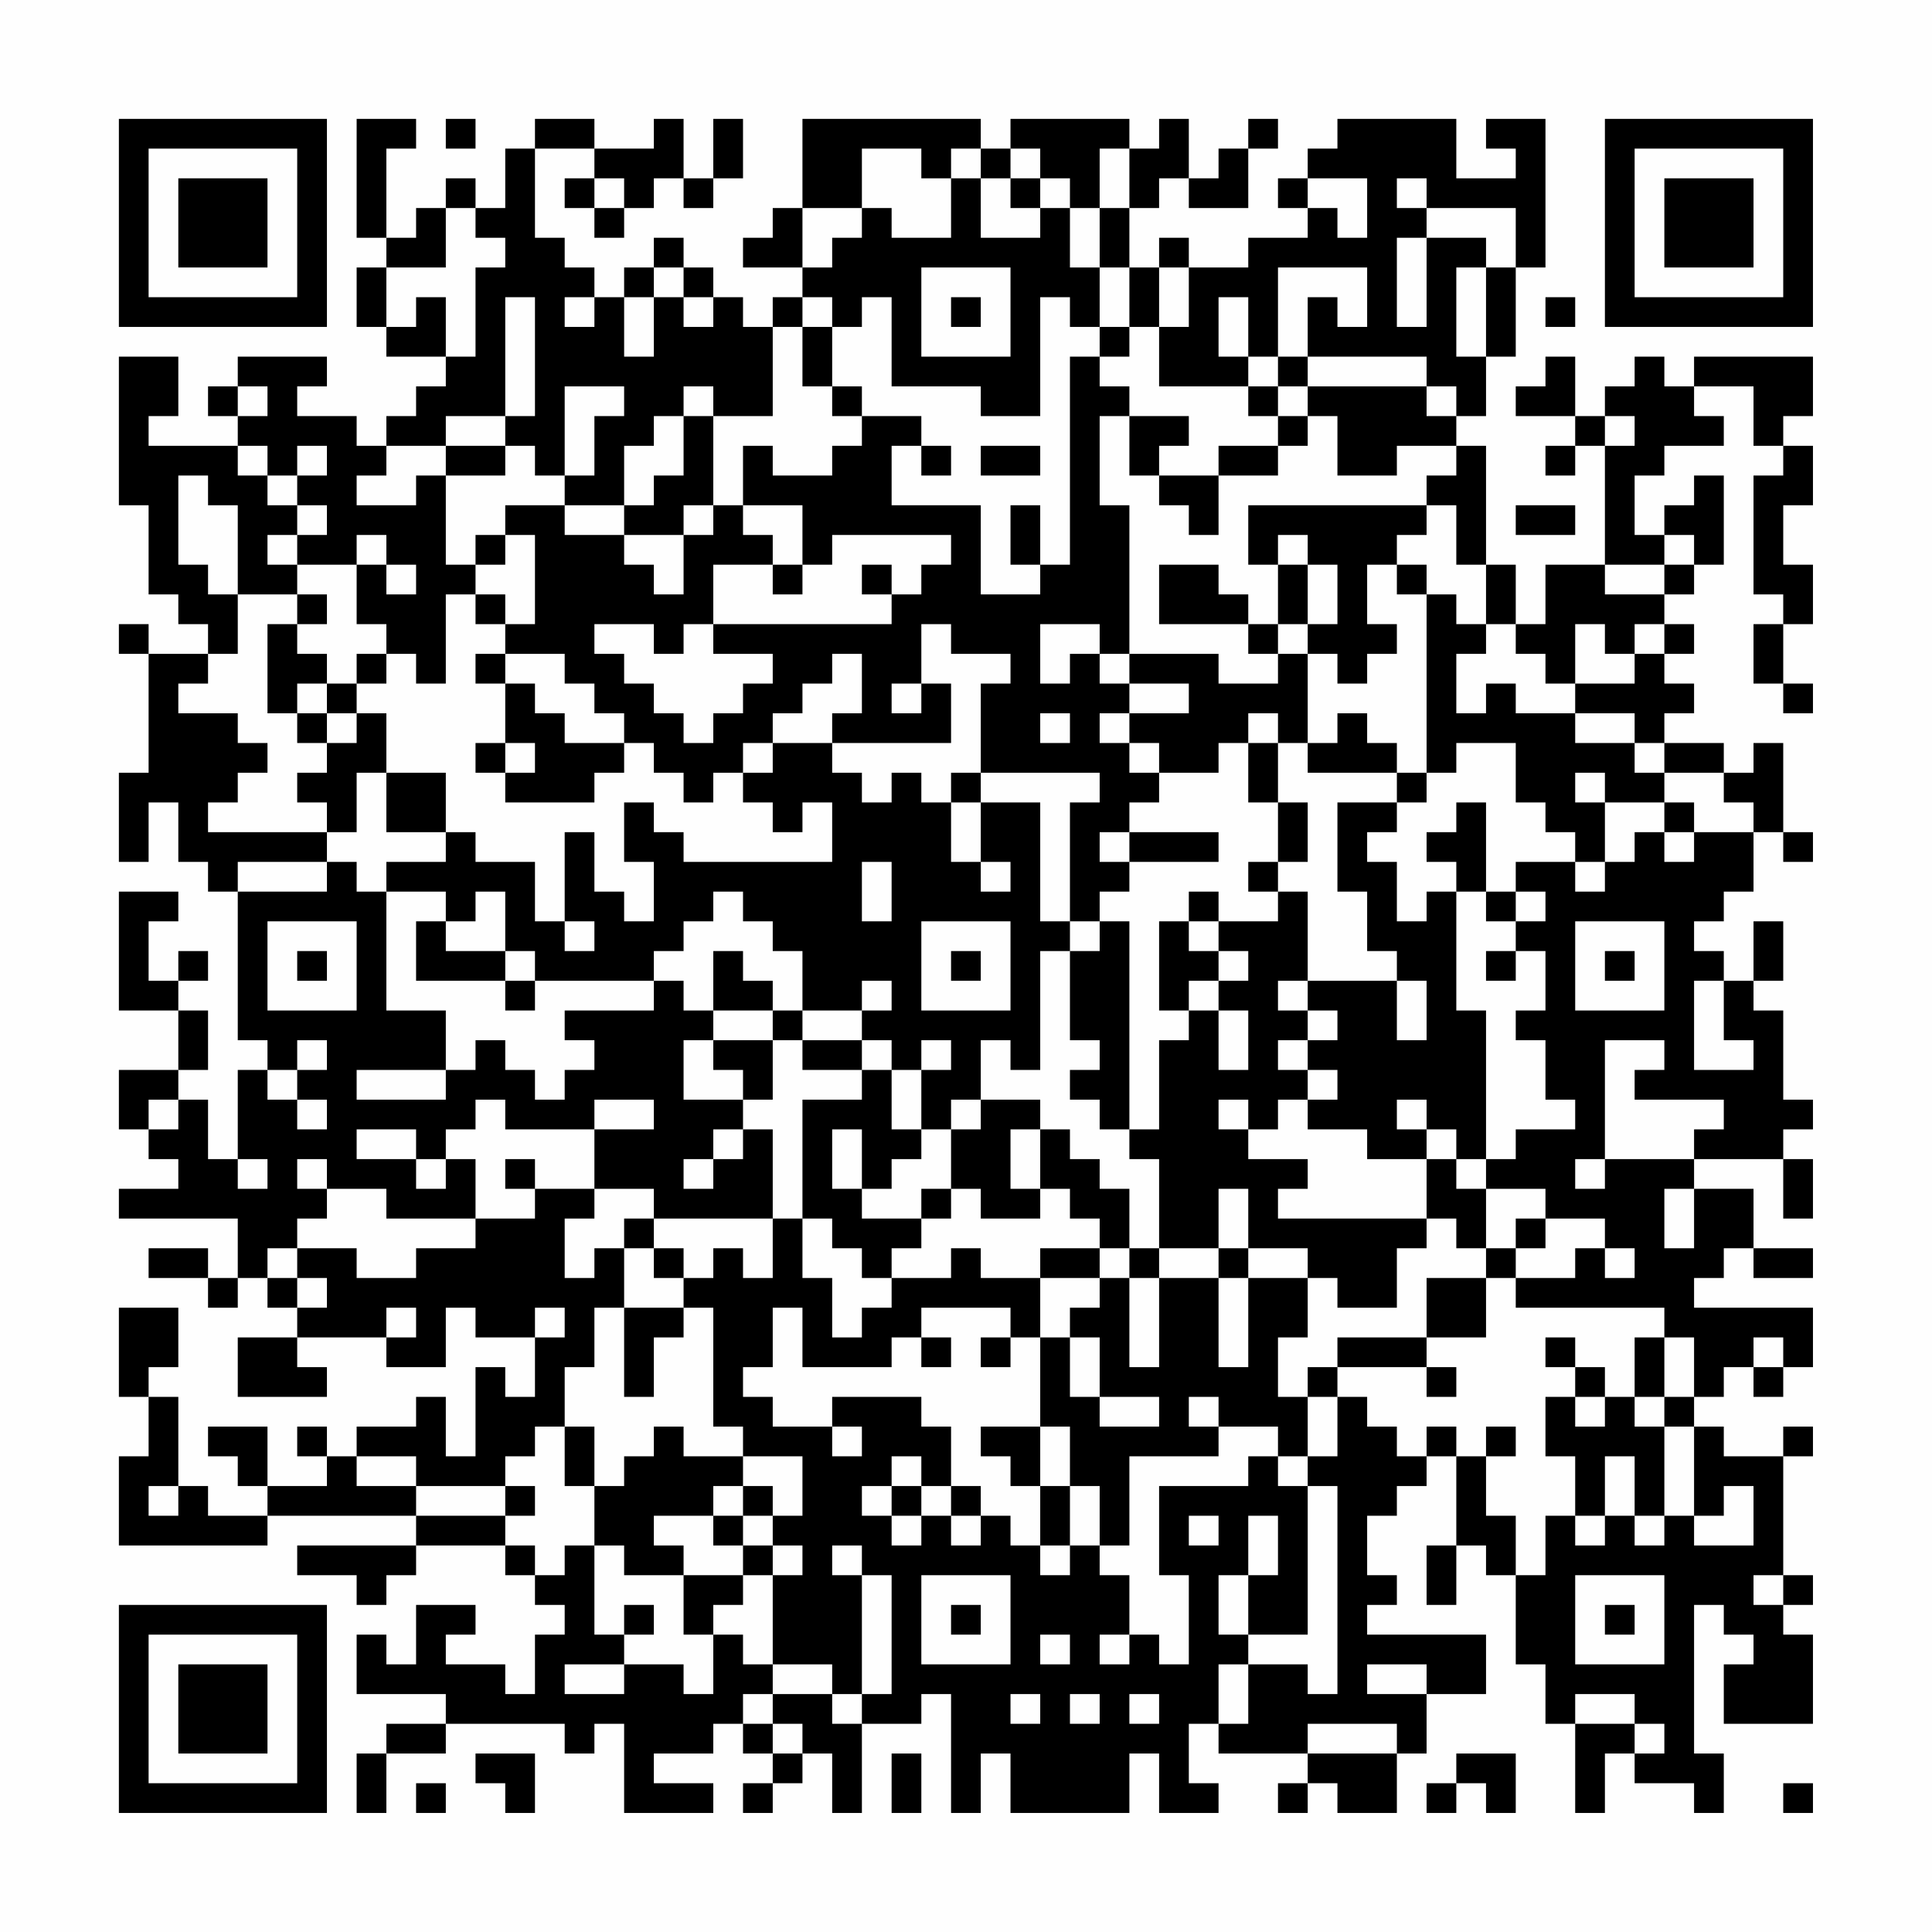 <?xml version="1.0" encoding="UTF-8"?>
<svg xmlns="http://www.w3.org/2000/svg" version="1.1" width="300" height="300" viewBox="0 0 300 300"><rect x="0" y="0" width="300" height="300" fill="#fefefe"/><g transform="scale(4.615)"><g transform="translate(4,4)"><path fill-rule="evenodd" d="M8 0L8 4L9 4L9 5L8 5L8 7L9 7L9 8L11 8L11 9L10 9L10 10L9 10L9 11L8 11L8 10L6 10L6 9L7 9L7 8L4 8L4 9L3 9L3 10L4 10L4 11L1 11L1 10L2 10L2 8L0 8L0 13L1 13L1 16L2 16L2 17L3 17L3 18L1 18L1 17L0 17L0 18L1 18L1 22L0 22L0 25L1 25L1 23L2 23L2 25L3 25L3 26L4 26L4 31L5 31L5 32L4 32L4 35L3 35L3 33L2 33L2 32L3 32L3 30L2 30L2 29L3 29L3 28L2 28L2 29L1 29L1 27L2 27L2 26L0 26L0 30L2 30L2 32L0 32L0 34L1 34L1 35L2 35L2 36L0 36L0 37L4 37L4 39L3 39L3 38L1 38L1 39L3 39L3 40L4 40L4 39L5 39L5 40L6 40L6 41L4 41L4 43L7 43L7 42L6 42L6 41L9 41L9 42L11 42L11 40L12 40L12 41L14 41L14 43L13 43L13 42L12 42L12 45L11 45L11 43L10 43L10 44L8 44L8 45L7 45L7 44L6 44L6 45L7 45L7 46L5 46L5 44L3 44L3 45L4 45L4 46L5 46L5 47L3 47L3 46L2 46L2 43L1 43L1 42L2 42L2 40L0 40L0 43L1 43L1 45L0 45L0 48L5 48L5 47L10 47L10 48L6 48L6 49L8 49L8 50L9 50L9 49L10 49L10 48L13 48L13 49L14 49L14 50L15 50L15 51L14 51L14 53L13 53L13 52L11 52L11 51L12 51L12 50L10 50L10 52L9 52L9 51L8 51L8 53L11 53L11 54L9 54L9 55L8 55L8 57L9 57L9 55L11 55L11 54L15 54L15 55L16 55L16 54L17 54L17 57L20 57L20 56L18 56L18 55L20 55L20 54L21 54L21 55L22 55L22 56L21 56L21 57L22 57L22 56L23 56L23 55L24 55L24 57L25 57L25 54L27 54L27 53L28 53L28 57L29 57L29 55L30 55L30 57L34 57L34 55L35 55L35 57L37 57L37 56L36 56L36 54L37 54L37 55L40 55L40 56L39 56L39 57L40 57L40 56L41 56L41 57L43 57L43 55L44 55L44 53L46 53L46 51L42 51L42 50L43 50L43 49L42 49L42 47L43 47L43 46L44 46L44 45L45 45L45 48L44 48L44 50L45 50L45 48L46 48L46 49L47 49L47 52L48 52L48 54L49 54L49 57L50 57L50 55L51 55L51 56L53 56L53 57L54 57L54 55L53 55L53 50L54 50L54 51L55 51L55 52L54 52L54 54L57 54L57 51L56 51L56 50L57 50L57 49L56 49L56 45L57 45L57 44L56 44L56 45L54 45L54 44L53 44L53 43L54 43L54 42L55 42L55 43L56 43L56 42L57 42L57 40L53 40L53 39L54 39L54 38L55 38L55 39L57 39L57 38L55 38L55 36L53 36L53 35L56 35L56 37L57 37L57 35L56 35L56 34L57 34L57 33L56 33L56 30L55 30L55 29L56 29L56 27L55 27L55 29L54 29L54 28L53 28L53 27L54 27L54 26L55 26L55 24L56 24L56 25L57 25L57 24L56 24L56 21L55 21L55 22L54 22L54 21L52 21L52 20L53 20L53 19L52 19L52 18L53 18L53 17L52 17L52 16L53 16L53 15L54 15L54 12L53 12L53 13L52 13L52 14L51 14L51 12L52 12L52 11L54 11L54 10L53 10L53 9L55 9L55 11L56 11L56 12L55 12L55 16L56 16L56 17L55 17L55 19L56 19L56 20L57 20L57 19L56 19L56 17L57 17L57 15L56 15L56 13L57 13L57 11L56 11L56 10L57 10L57 8L53 8L53 9L52 9L52 8L51 8L51 9L50 9L50 10L49 10L49 8L48 8L48 9L47 9L47 10L49 10L49 11L48 11L48 12L49 12L49 11L50 11L50 15L48 15L48 17L47 17L47 15L46 15L46 11L45 11L45 10L46 10L46 8L47 8L47 5L48 5L48 0L46 0L46 1L47 1L47 2L45 2L45 0L41 0L41 1L40 1L40 2L39 2L39 3L40 3L40 4L38 4L38 5L36 5L36 4L35 4L35 5L34 5L34 3L35 3L35 2L36 2L36 3L38 3L38 1L39 1L39 0L38 0L38 1L37 1L37 2L36 2L36 0L35 0L35 1L34 1L34 0L30 0L30 1L29 1L29 0L23 0L23 3L22 3L22 4L21 4L21 5L23 5L23 6L22 6L22 7L21 7L21 6L20 6L20 5L19 5L19 4L18 4L18 5L17 5L17 6L16 6L16 5L15 5L15 4L14 4L14 1L16 1L16 2L15 2L15 3L16 3L16 4L17 4L17 3L18 3L18 2L19 2L19 3L20 3L20 2L21 2L21 0L20 0L20 2L19 2L19 0L18 0L18 1L16 1L16 0L14 0L14 1L13 1L13 3L12 3L12 2L11 2L11 3L10 3L10 4L9 4L9 1L10 1L10 0ZM11 0L11 1L12 1L12 0ZM25 1L25 3L23 3L23 5L24 5L24 4L25 4L25 3L26 3L26 4L28 4L28 2L29 2L29 4L31 4L31 3L32 3L32 5L33 5L33 7L32 7L32 6L31 6L31 10L29 10L29 9L26 9L26 6L25 6L25 7L24 7L24 6L23 6L23 7L22 7L22 10L20 10L20 9L19 9L19 10L18 10L18 11L17 11L17 13L15 13L15 12L16 12L16 10L17 10L17 9L15 9L15 12L14 12L14 11L13 11L13 10L14 10L14 6L13 6L13 10L11 10L11 11L9 11L9 12L8 12L8 13L10 13L10 12L11 12L11 15L12 15L12 16L11 16L11 19L10 19L10 18L9 18L9 17L8 17L8 15L9 15L9 16L10 16L10 15L9 15L9 14L8 14L8 15L6 15L6 14L7 14L7 13L6 13L6 12L7 12L7 11L6 11L6 12L5 12L5 11L4 11L4 12L5 12L5 13L6 13L6 14L5 14L5 15L6 15L6 16L4 16L4 13L3 13L3 12L2 12L2 15L3 15L3 16L4 16L4 18L3 18L3 19L2 19L2 20L4 20L4 21L5 21L5 22L4 22L4 23L3 23L3 24L7 24L7 25L4 25L4 26L7 26L7 25L8 25L8 26L9 26L9 30L11 30L11 32L8 32L8 33L11 33L11 32L12 32L12 31L13 31L13 32L14 32L14 33L15 33L15 32L16 32L16 31L15 31L15 30L18 30L18 29L19 29L19 30L20 30L20 31L19 31L19 33L21 33L21 34L20 34L20 35L19 35L19 36L20 36L20 35L21 35L21 34L22 34L22 37L18 37L18 36L16 36L16 34L18 34L18 33L16 33L16 34L13 34L13 33L12 33L12 34L11 34L11 35L10 35L10 34L8 34L8 35L10 35L10 36L11 36L11 35L12 35L12 37L9 37L9 36L7 36L7 35L6 35L6 36L7 36L7 37L6 37L6 38L5 38L5 39L6 39L6 40L7 40L7 39L6 39L6 38L8 38L8 39L10 39L10 38L12 38L12 37L14 37L14 36L16 36L16 37L15 37L15 39L16 39L16 38L17 38L17 40L16 40L16 42L15 42L15 44L14 44L14 45L13 45L13 46L10 46L10 45L8 45L8 46L10 46L10 47L13 47L13 48L14 48L14 49L15 49L15 48L16 48L16 51L17 51L17 52L15 52L15 53L17 53L17 52L19 52L19 53L20 53L20 51L21 51L21 52L22 52L22 53L21 53L21 54L22 54L22 55L23 55L23 54L22 54L22 53L24 53L24 54L25 54L25 53L26 53L26 49L25 49L25 48L24 48L24 49L25 49L25 53L24 53L24 52L22 52L22 49L23 49L23 48L22 48L22 47L23 47L23 45L21 45L21 44L20 44L20 40L19 40L19 39L20 39L20 38L21 38L21 39L22 39L22 37L23 37L23 39L24 39L24 41L25 41L25 40L26 40L26 39L28 39L28 38L29 38L29 39L31 39L31 41L30 41L30 40L27 40L27 41L26 41L26 42L23 42L23 40L22 40L22 42L21 42L21 43L22 43L22 44L24 44L24 45L25 45L25 44L24 44L24 43L27 43L27 44L28 44L28 46L27 46L27 45L26 45L26 46L25 46L25 47L26 47L26 48L27 48L27 47L28 47L28 48L29 48L29 47L30 47L30 48L31 48L31 49L32 49L32 48L33 48L33 49L34 49L34 51L33 51L33 52L34 52L34 51L35 51L35 52L36 52L36 49L35 49L35 46L38 46L38 45L39 45L39 46L40 46L40 51L38 51L38 49L39 49L39 47L38 47L38 49L37 49L37 51L38 51L38 52L37 52L37 54L38 54L38 52L40 52L40 53L41 53L41 46L40 46L40 45L41 45L41 43L42 43L42 44L43 44L43 45L44 45L44 44L45 44L45 45L46 45L46 47L47 47L47 49L48 49L48 47L49 47L49 48L50 48L50 47L51 47L51 48L52 48L52 47L53 47L53 48L55 48L55 46L54 46L54 47L53 47L53 44L52 44L52 43L53 43L53 41L52 41L52 40L47 40L47 39L49 39L49 38L50 38L50 39L51 39L51 38L50 38L50 37L48 37L48 36L46 36L46 35L47 35L47 34L49 34L49 33L48 33L48 31L47 31L47 30L48 30L48 28L47 28L47 27L48 27L48 26L47 26L47 25L49 25L49 26L50 26L50 25L51 25L51 24L52 24L52 25L53 25L53 24L55 24L55 23L54 23L54 22L52 22L52 21L51 21L51 20L49 20L49 19L51 19L51 18L52 18L52 17L51 17L51 18L50 18L50 17L49 17L49 19L48 19L48 18L47 18L47 17L46 17L46 15L45 15L45 13L44 13L44 12L45 12L45 11L43 11L43 12L41 12L41 10L40 10L40 9L44 9L44 10L45 10L45 9L44 9L44 8L40 8L40 6L41 6L41 7L42 7L42 5L39 5L39 8L38 8L38 6L37 6L37 8L38 8L38 9L35 9L35 7L36 7L36 5L35 5L35 7L34 7L34 5L33 5L33 3L34 3L34 1L33 1L33 3L32 3L32 2L31 2L31 1L30 1L30 2L29 2L29 1L28 1L28 2L27 2L27 1ZM16 2L16 3L17 3L17 2ZM30 2L30 3L31 3L31 2ZM40 2L40 3L41 3L41 4L42 4L42 2ZM43 2L43 3L44 3L44 4L43 4L43 7L44 7L44 4L46 4L46 5L45 5L45 8L46 8L46 5L47 5L47 3L44 3L44 2ZM11 3L11 5L9 5L9 7L10 7L10 6L11 6L11 8L12 8L12 5L13 5L13 4L12 4L12 3ZM18 5L18 6L17 6L17 8L18 8L18 6L19 6L19 7L20 7L20 6L19 6L19 5ZM27 5L27 8L30 8L30 5ZM15 6L15 7L16 7L16 6ZM28 6L28 7L29 7L29 6ZM48 6L48 7L49 7L49 6ZM23 7L23 9L24 9L24 10L25 10L25 11L24 11L24 12L22 12L22 11L21 11L21 13L20 13L20 10L19 10L19 12L18 12L18 13L17 13L17 14L15 14L15 13L13 13L13 14L12 14L12 15L13 15L13 14L14 14L14 17L13 17L13 16L12 16L12 17L13 17L13 18L12 18L12 19L13 19L13 21L12 21L12 22L13 22L13 23L16 23L16 22L17 22L17 21L18 21L18 22L19 22L19 23L20 23L20 22L21 22L21 23L22 23L22 24L23 24L23 23L24 23L24 25L19 25L19 24L18 24L18 23L17 23L17 25L18 25L18 27L17 27L17 26L16 26L16 24L15 24L15 27L14 27L14 25L12 25L12 24L11 24L11 22L9 22L9 20L8 20L8 19L9 19L9 18L8 18L8 19L7 19L7 18L6 18L6 17L7 17L7 16L6 16L6 17L5 17L5 20L6 20L6 21L7 21L7 22L6 22L6 23L7 23L7 24L8 24L8 22L9 22L9 24L11 24L11 25L9 25L9 26L11 26L11 27L10 27L10 29L13 29L13 30L14 30L14 29L18 29L18 28L19 28L19 27L20 27L20 26L21 26L21 27L22 27L22 28L23 28L23 30L22 30L22 29L21 29L21 28L20 28L20 30L22 30L22 31L20 31L20 32L21 32L21 33L22 33L22 31L23 31L23 32L25 32L25 33L23 33L23 37L24 37L24 38L25 38L25 39L26 39L26 38L27 38L27 37L28 37L28 36L29 36L29 37L31 37L31 36L32 36L32 37L33 37L33 38L31 38L31 39L33 39L33 40L32 40L32 41L31 41L31 44L29 44L29 45L30 45L30 46L31 46L31 48L32 48L32 46L33 46L33 48L34 48L34 45L37 45L37 44L39 44L39 45L40 45L40 43L41 43L41 42L44 42L44 43L45 43L45 42L44 42L44 41L46 41L46 39L47 39L47 38L48 38L48 37L47 37L47 38L46 38L46 36L45 36L45 35L46 35L46 30L45 30L45 26L46 26L46 27L47 27L47 26L46 26L46 23L45 23L45 24L44 24L44 25L45 25L45 26L44 26L44 27L43 27L43 25L42 25L42 24L43 24L43 23L44 23L44 22L45 22L45 21L47 21L47 23L48 23L48 24L49 24L49 25L50 25L50 23L52 23L52 24L53 24L53 23L52 23L52 22L51 22L51 21L49 21L49 20L47 20L47 19L46 19L46 20L45 20L45 18L46 18L46 17L45 17L45 16L44 16L44 15L43 15L43 14L44 14L44 13L38 13L38 15L39 15L39 17L38 17L38 16L37 16L37 15L35 15L35 17L38 17L38 18L39 18L39 19L37 19L37 18L34 18L34 13L33 13L33 10L34 10L34 12L35 12L35 13L36 13L36 14L37 14L37 12L39 12L39 11L40 11L40 10L39 10L39 9L40 9L40 8L39 8L39 9L38 9L38 10L39 10L39 11L37 11L37 12L35 12L35 11L36 11L36 10L34 10L34 9L33 9L33 8L34 8L34 7L33 7L33 8L32 8L32 15L31 15L31 13L30 13L30 15L31 15L31 16L29 16L29 13L26 13L26 11L27 11L27 12L28 12L28 11L27 11L27 10L25 10L25 9L24 9L24 7ZM4 9L4 10L5 10L5 9ZM50 10L50 11L51 11L51 10ZM11 11L11 12L13 12L13 11ZM29 11L29 12L31 12L31 11ZM19 13L19 14L17 14L17 15L18 15L18 16L19 16L19 14L20 14L20 13ZM21 13L21 14L22 14L22 15L20 15L20 17L19 17L19 18L18 18L18 17L16 17L16 18L17 18L17 19L18 19L18 20L19 20L19 21L20 21L20 20L21 20L21 19L22 19L22 18L20 18L20 17L26 17L26 16L27 16L27 15L28 15L28 14L24 14L24 15L23 15L23 13ZM47 13L47 14L49 14L49 13ZM39 14L39 15L40 15L40 17L39 17L39 18L40 18L40 21L39 21L39 20L38 20L38 21L37 21L37 22L35 22L35 21L34 21L34 20L36 20L36 19L34 19L34 18L33 18L33 17L31 17L31 19L32 19L32 18L33 18L33 19L34 19L34 20L33 20L33 21L34 21L34 22L35 22L35 23L34 23L34 24L33 24L33 25L34 25L34 26L33 26L33 27L32 27L32 23L33 23L33 22L29 22L29 19L30 19L30 18L28 18L28 17L27 17L27 19L26 19L26 20L27 20L27 19L28 19L28 21L24 21L24 20L25 20L25 18L24 18L24 19L23 19L23 20L22 20L22 21L21 21L21 22L22 22L22 21L24 21L24 22L25 22L25 23L26 23L26 22L27 22L27 23L28 23L28 25L29 25L29 26L30 26L30 25L29 25L29 23L31 23L31 27L32 27L32 28L31 28L31 32L30 32L30 31L29 31L29 33L28 33L28 34L27 34L27 32L28 32L28 31L27 31L27 32L26 32L26 31L25 31L25 30L26 30L26 29L25 29L25 30L23 30L23 31L25 31L25 32L26 32L26 34L27 34L27 35L26 35L26 36L25 36L25 34L24 34L24 36L25 36L25 37L27 37L27 36L28 36L28 34L29 34L29 33L31 33L31 34L30 34L30 36L31 36L31 34L32 34L32 35L33 35L33 36L34 36L34 38L33 38L33 39L34 39L34 42L35 42L35 39L37 39L37 42L38 42L38 39L40 39L40 41L39 41L39 43L40 43L40 42L41 42L41 41L44 41L44 39L46 39L46 38L45 38L45 37L44 37L44 35L45 35L45 34L44 34L44 33L43 33L43 34L44 34L44 35L42 35L42 34L40 34L40 33L41 33L41 32L40 32L40 31L41 31L41 30L40 30L40 29L43 29L43 31L44 31L44 29L43 29L43 28L42 28L42 26L41 26L41 23L43 23L43 22L44 22L44 16L43 16L43 15L42 15L42 17L43 17L43 18L42 18L42 19L41 19L41 18L40 18L40 17L41 17L41 15L40 15L40 14ZM52 14L52 15L50 15L50 16L52 16L52 15L53 15L53 14ZM22 15L22 16L23 16L23 15ZM25 15L25 16L26 16L26 15ZM13 18L13 19L14 19L14 20L15 20L15 21L17 21L17 20L16 20L16 19L15 19L15 18ZM6 19L6 20L7 20L7 21L8 21L8 20L7 20L7 19ZM31 20L31 21L32 21L32 20ZM41 20L41 21L40 21L40 22L43 22L43 21L42 21L42 20ZM13 21L13 22L14 22L14 21ZM38 21L38 23L39 23L39 25L38 25L38 26L39 26L39 27L37 27L37 26L36 26L36 27L35 27L35 30L36 30L36 31L35 31L35 34L34 34L34 27L33 27L33 28L32 28L32 31L33 31L33 32L32 32L32 33L33 33L33 34L34 34L34 35L35 35L35 38L34 38L34 39L35 39L35 38L37 38L37 39L38 39L38 38L40 38L40 39L41 39L41 40L43 40L43 38L44 38L44 37L39 37L39 36L40 36L40 35L38 35L38 34L39 34L39 33L40 33L40 32L39 32L39 31L40 31L40 30L39 30L39 29L40 29L40 26L39 26L39 25L40 25L40 23L39 23L39 21ZM28 22L28 23L29 23L29 22ZM49 22L49 23L50 23L50 22ZM34 24L34 25L37 25L37 24ZM25 25L25 27L26 27L26 25ZM12 26L12 27L11 27L11 28L13 28L13 29L14 29L14 28L13 28L13 26ZM5 27L5 30L8 30L8 27ZM15 27L15 28L16 28L16 27ZM27 27L27 30L30 30L30 27ZM36 27L36 28L37 28L37 29L36 29L36 30L37 30L37 32L38 32L38 30L37 30L37 29L38 29L38 28L37 28L37 27ZM49 27L49 30L52 30L52 27ZM6 28L6 29L7 29L7 28ZM28 28L28 29L29 29L29 28ZM46 28L46 29L47 29L47 28ZM50 28L50 29L51 29L51 28ZM53 29L53 32L55 32L55 31L54 31L54 29ZM6 31L6 32L5 32L5 33L6 33L6 34L7 34L7 33L6 33L6 32L7 32L7 31ZM50 31L50 35L49 35L49 36L50 36L50 35L53 35L53 34L54 34L54 33L51 33L51 32L52 32L52 31ZM1 33L1 34L2 34L2 33ZM37 33L37 34L38 34L38 33ZM4 35L4 36L5 36L5 35ZM13 35L13 36L14 36L14 35ZM37 36L37 38L38 38L38 36ZM52 36L52 38L53 38L53 36ZM17 37L17 38L18 38L18 39L19 39L19 38L18 38L18 37ZM9 40L9 41L10 41L10 40ZM14 40L14 41L15 41L15 40ZM17 40L17 43L18 43L18 41L19 41L19 40ZM27 41L27 42L28 42L28 41ZM29 41L29 42L30 42L30 41ZM32 41L32 43L33 43L33 44L35 44L35 43L33 43L33 41ZM48 41L48 42L49 42L49 43L48 43L48 45L49 45L49 47L50 47L50 45L51 45L51 47L52 47L52 44L51 44L51 43L52 43L52 41L51 41L51 43L50 43L50 42L49 42L49 41ZM55 41L55 42L56 42L56 41ZM36 43L36 44L37 44L37 43ZM49 43L49 44L50 44L50 43ZM15 44L15 46L16 46L16 48L17 48L17 49L19 49L19 51L20 51L20 50L21 50L21 49L22 49L22 48L21 48L21 47L22 47L22 46L21 46L21 45L19 45L19 44L18 44L18 45L17 45L17 46L16 46L16 44ZM31 44L31 46L32 46L32 44ZM46 44L46 45L47 45L47 44ZM1 46L1 47L2 47L2 46ZM13 46L13 47L14 47L14 46ZM20 46L20 47L18 47L18 48L19 48L19 49L21 49L21 48L20 48L20 47L21 47L21 46ZM26 46L26 47L27 47L27 46ZM28 46L28 47L29 47L29 46ZM36 47L36 48L37 48L37 47ZM27 49L27 52L30 52L30 49ZM49 49L49 52L52 52L52 49ZM55 49L55 50L56 50L56 49ZM17 50L17 51L18 51L18 50ZM28 50L28 51L29 51L29 50ZM50 50L50 51L51 51L51 50ZM31 51L31 52L32 52L32 51ZM42 52L42 53L44 53L44 52ZM30 53L30 54L31 54L31 53ZM32 53L32 54L33 54L33 53ZM34 53L34 54L35 54L35 53ZM49 53L49 54L51 54L51 55L52 55L52 54L51 54L51 53ZM40 54L40 55L43 55L43 54ZM12 55L12 56L13 56L13 57L14 57L14 55ZM26 55L26 57L27 57L27 55ZM45 55L45 56L44 56L44 57L45 57L45 56L46 56L46 57L47 57L47 55ZM10 56L10 57L11 57L11 56ZM56 56L56 57L57 57L57 56ZM0 0L0 7L7 7L7 0ZM1 1L1 6L6 6L6 1ZM2 2L2 5L5 5L5 2ZM50 0L50 7L57 7L57 0ZM51 1L51 6L56 6L56 1ZM52 2L52 5L55 5L55 2ZM0 50L0 57L7 57L7 50ZM1 51L1 56L6 56L6 51ZM2 52L2 55L5 55L5 52Z" fill="#000000"/></g></g></svg>
